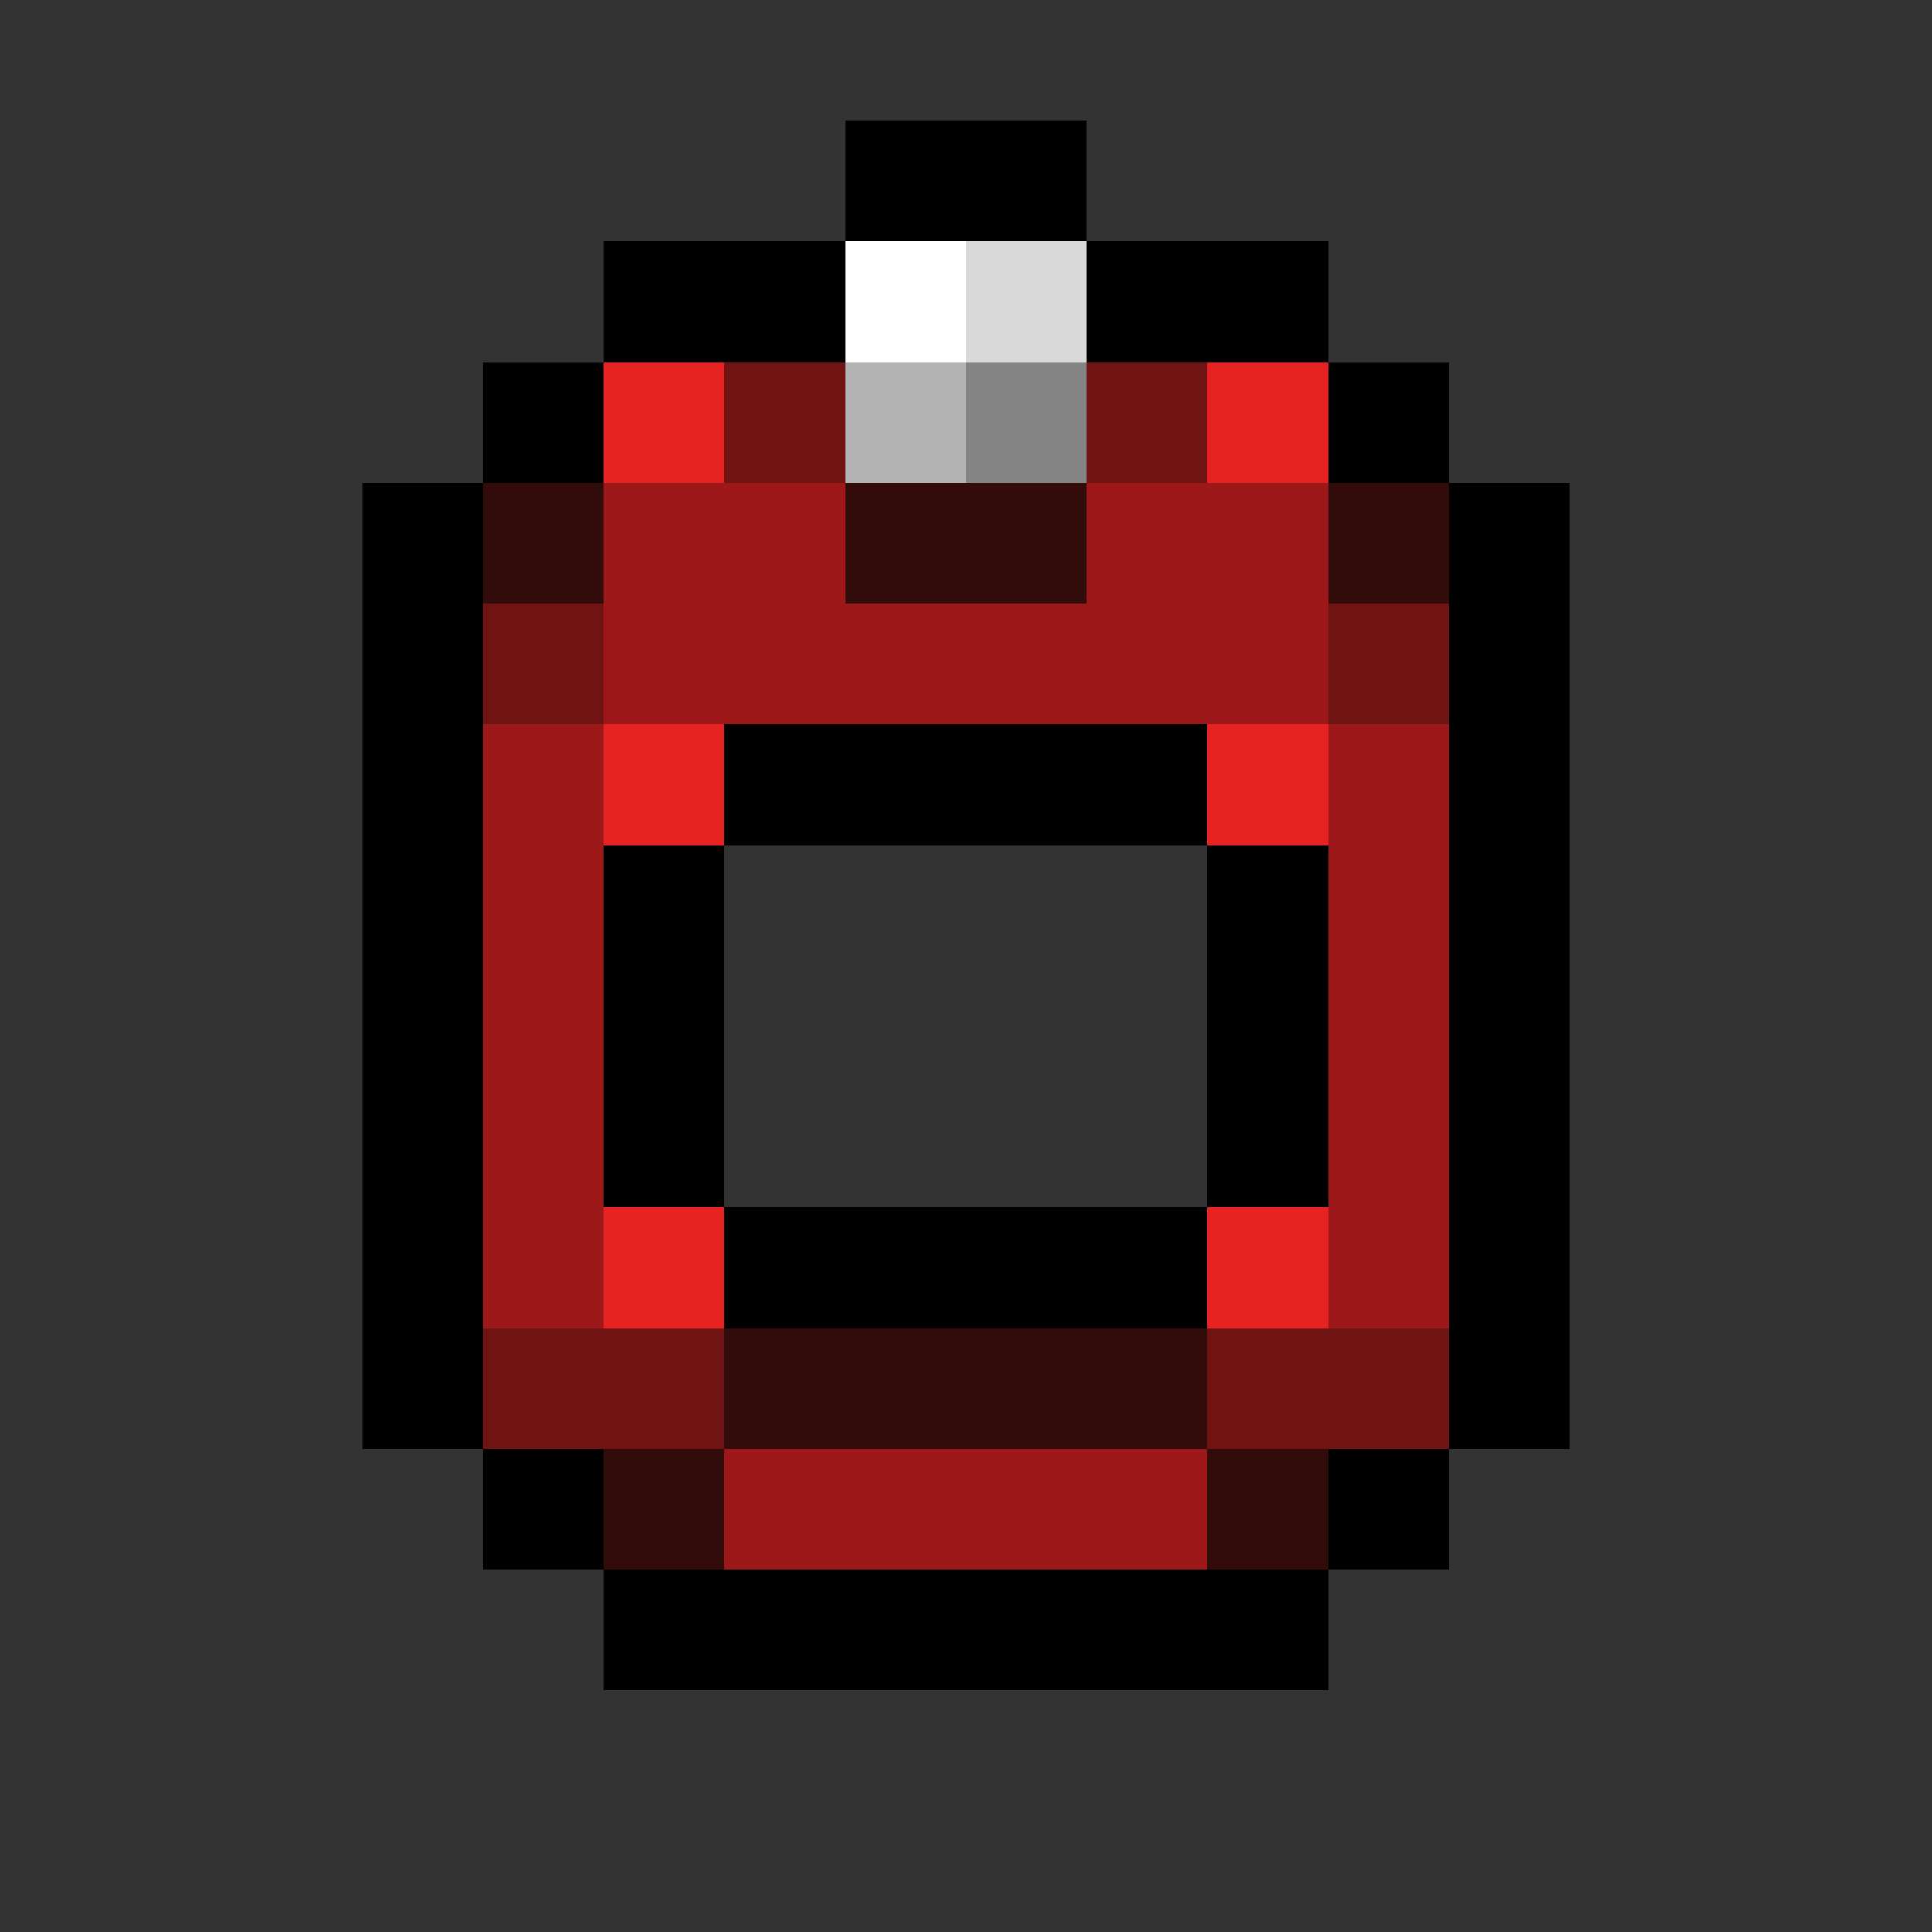 <svg xmlns="http://www.w3.org/2000/svg" viewBox="0 -0.5 16 16" shape-rendering="crispEdges">
<rect x="0" y="-0.5" width="16" height="16" fill="#333333" stroke="none"/>
<path stroke="#000000" d="M7 1h2M5 2h2M9 2h2M4 3h1M11 3h1M3 4h1M12 4h1M3 5h1M12 5h1M3 6h1M6 6h4M12 6h1M3 7h1M5 7h1M10 7h1M12 7h1M3 8h1M5 8h1M10 8h1M12 8h1M3 9h1M5 9h1M10 9h1M12 9h1M3 10h1M6 10h4M12 10h1M3 11h1M12 11h1M4 12h1M11 12h1M5 13h6" />
<path stroke="#ffffff" d="M7 2h1" />
<path stroke="#d9d9d9" d="M8 2h1" />
<path stroke="#e62222" d="M5 3h1M10 3h1M5 6h1M10 6h1M5 10h1M10 10h1" />
<path stroke="#701313" d="M6 3h1M9 3h1M4 5h1M11 5h1M4 11h2M10 11h2" />
<path stroke="#b3b3b3" d="M7 3h1" />
<path stroke="#848484" d="M8 3h1" />
<path stroke="#320b0b" d="M4 4h1M7 4h2M11 4h1M6 11h4M5 12h1M10 12h1" />
<path stroke="#9d1818" d="M5 4h2M9 4h2M5 5h6M4 6h1M11 6h1M4 7h1M11 7h1M4 8h1M11 8h1M4 9h1M11 9h1M4 10h1M11 10h1M6 12h4" />
</svg>